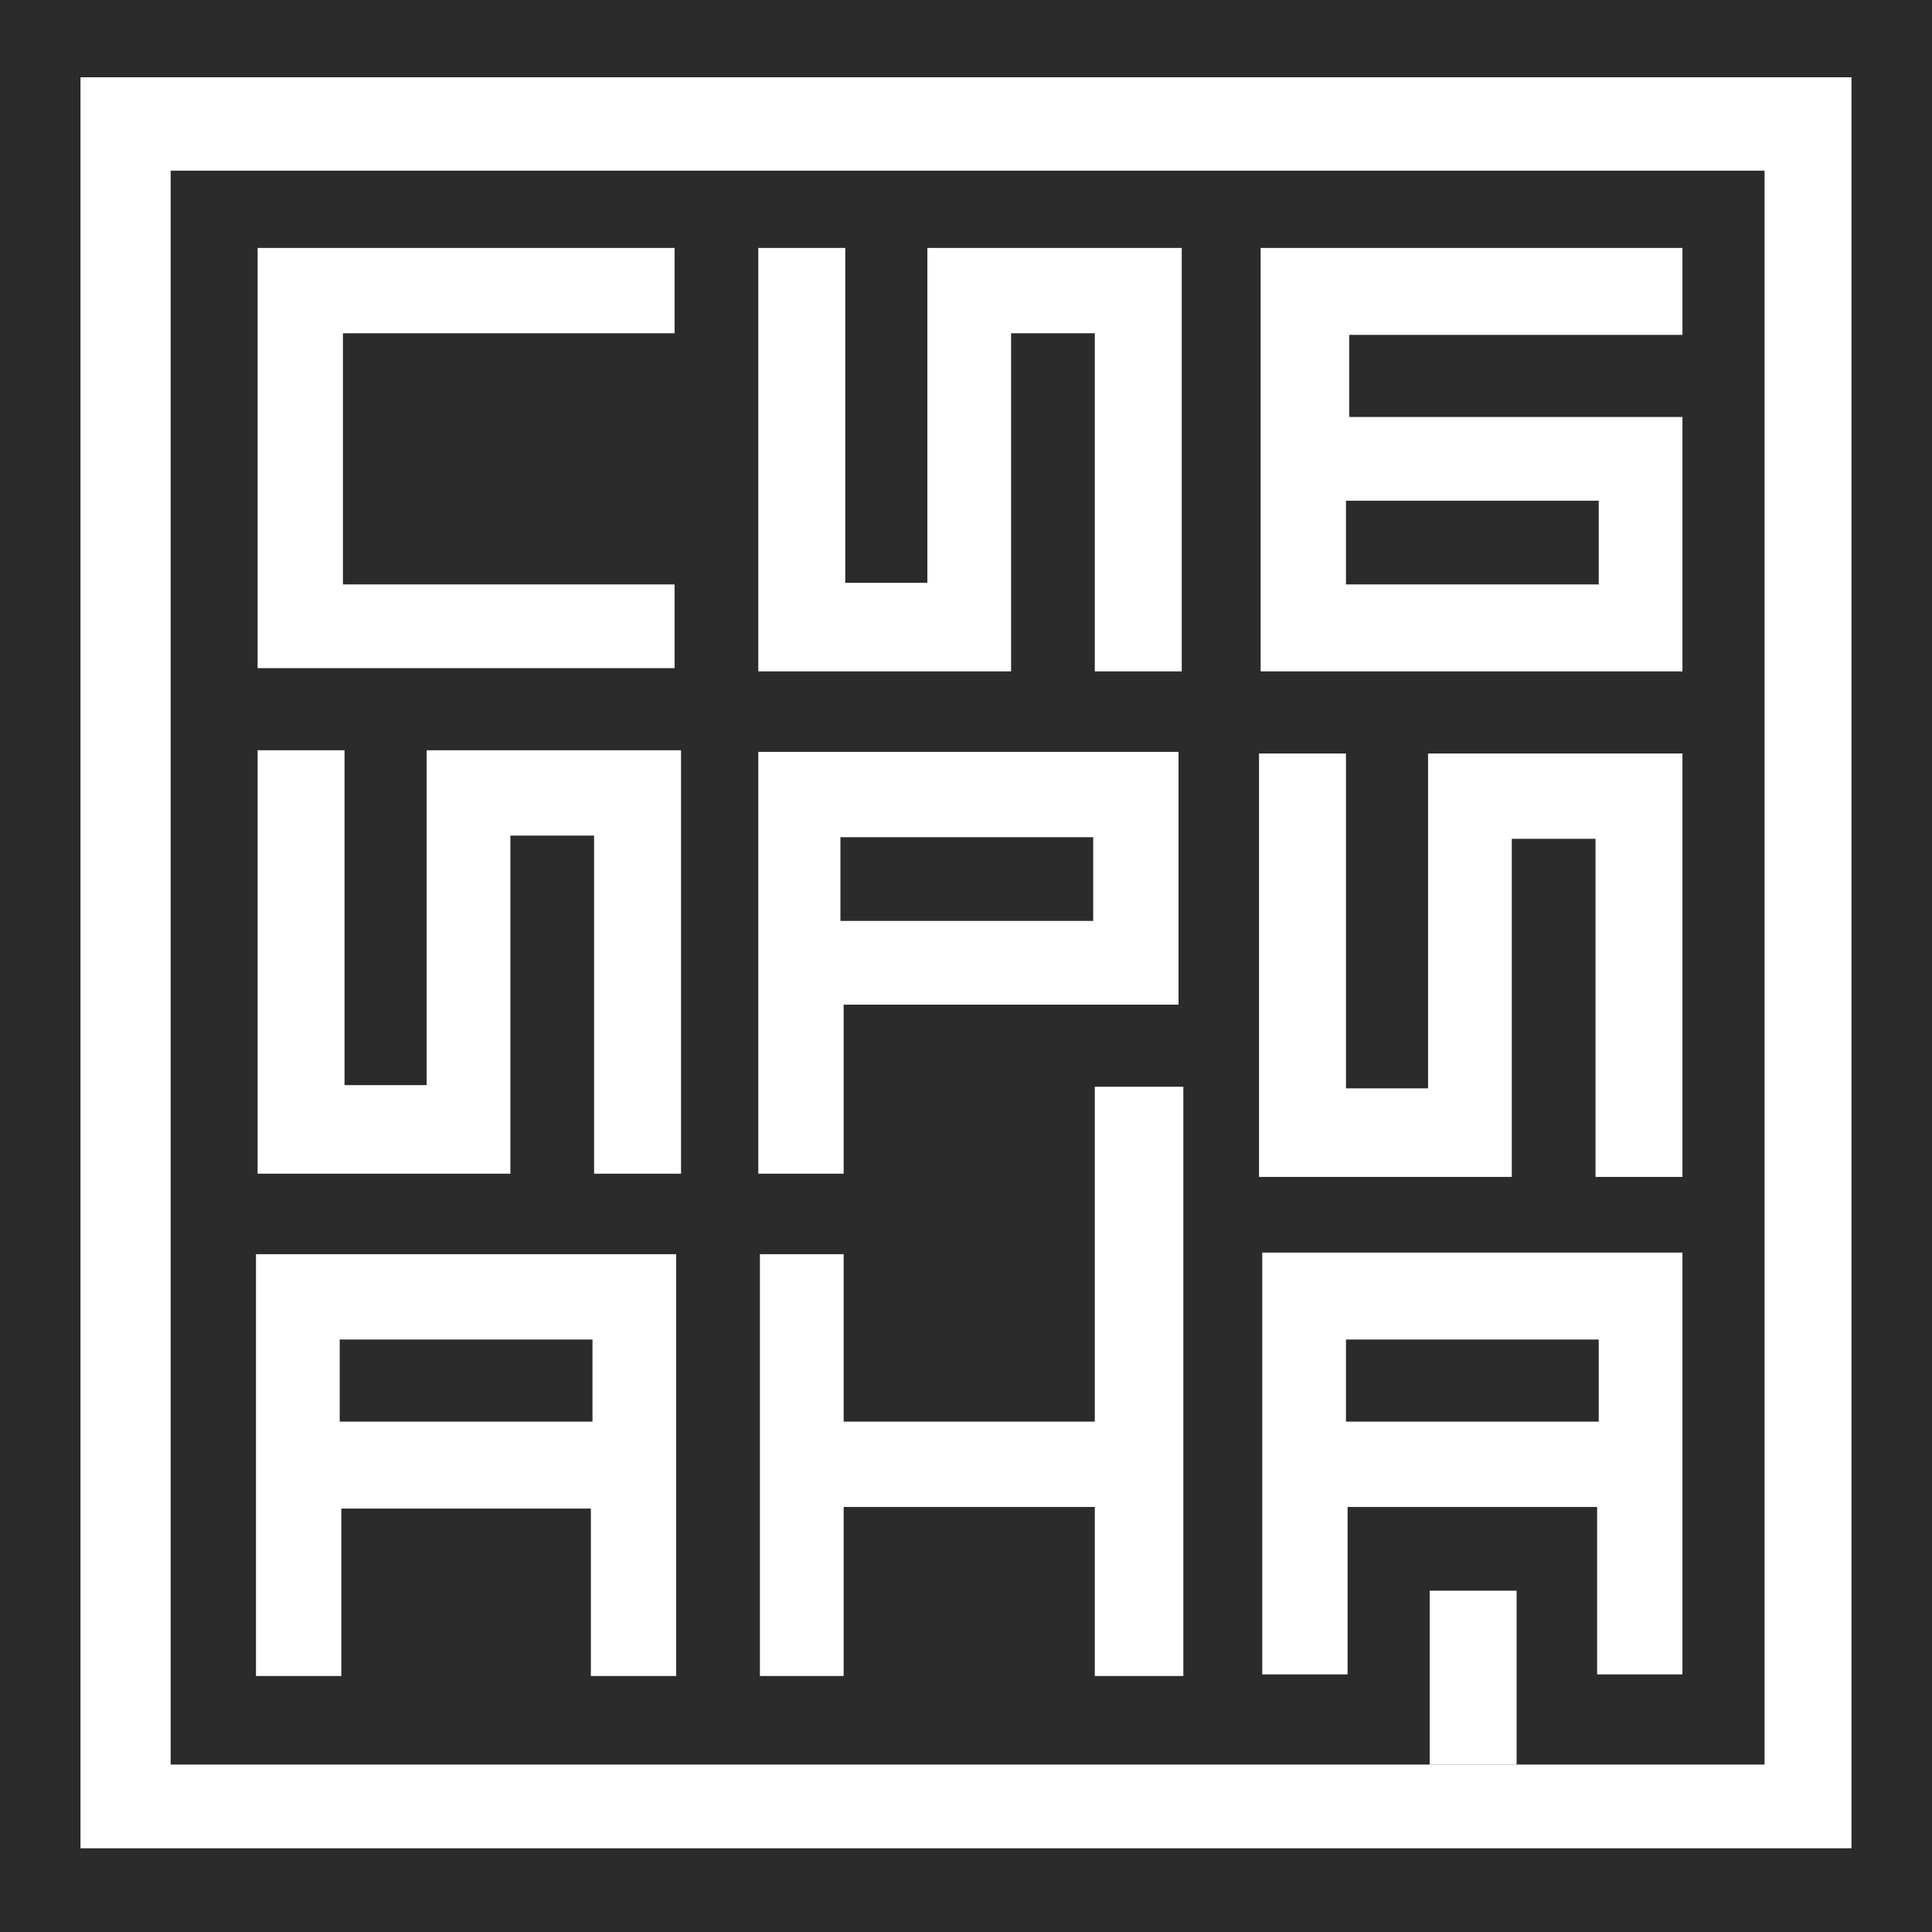 <svg width="48" height="48" viewBox="0 0 48 48" fill="none" xmlns="http://www.w3.org/2000/svg">
<rect x="0" y="0" width="48" height="48" fill="#808080" stroke="none"/>
<g clip-path="url(#clip0_209_2)">
<path d="M48 0H0V48H48V0Z" fill="#2B2B2B"/>
<path d="M46 1.92H2V45.92H46V1.92Z" fill="white"/>
<path d="M43.84 4.24H4.24V43.84H43.84V4.24Z" fill="#2B2B2B"/>
<path d="M6.36 31.16V41.64H8.48V37.48H14.68V41.64H16.8V31.16H6.36Z" fill="white"/>
<path d="M31.36 31.12V41.6H33.48V37.44H39.68V41.6H41.8V31.12H31.36Z" fill="white"/>
<path d="M8.44 35.32V33.28H14.72V35.32H8.44Z" fill="#2B2B2B"/>
<path d="M33.44 35.32V33.28H39.72V35.32H33.44Z" fill="#2B2B2B"/>
<path d="M35.52 39.52H37.68V43.84H35.52V39.52Z" fill="white"/>
<path d="M20.96 29.16H18.84V18.68H29.28V24.96H20.96V29.16Z" fill="white"/>
<path d="M18.88 41.64H20.96V37.44H27.2V41.64H29.4V27H27.2V35.32H20.96V31.16H18.88V41.64Z" fill="white"/>
<path d="M21 6.16H18.84V16.68H25.12V8.28H27.2V16.68H29.36V6.16H23.04V14.48H21V6.16Z" fill="white"/>
<path d="M8.56 18.64H6.4V29.16H12.68V20.76H14.76V29.16H16.92V18.64H10.6V26.96H8.56V18.64Z" fill="white"/>
<path d="M33.44 18.72H31.28V29.24H37.56V20.84H39.64V29.24H41.8V18.72H35.48V27.04H33.44V18.72Z" fill="white"/>
<path d="M31.32 16.68V6.16H41.8V8.32H33.52V10.36H41.8V16.68H31.32Z" fill="white"/>
<path d="M33.44 14.52V12.44H39.72V14.52H33.44Z" fill="#2B2B2B"/>
<path d="M20.88 22.88V20.8H27.16V22.88H20.88Z" fill="#2B2B2B"/>
<path d="M16.76 6.16V8.28H8.52V14.52H16.76V16.6H6.4V6.16H16.76Z" fill="white"/>
</g>
<defs>
<clipPath id="clip0_209_2">
<rect width="48" height="48" fill="white"/>
</clipPath>
</defs>
</svg>
